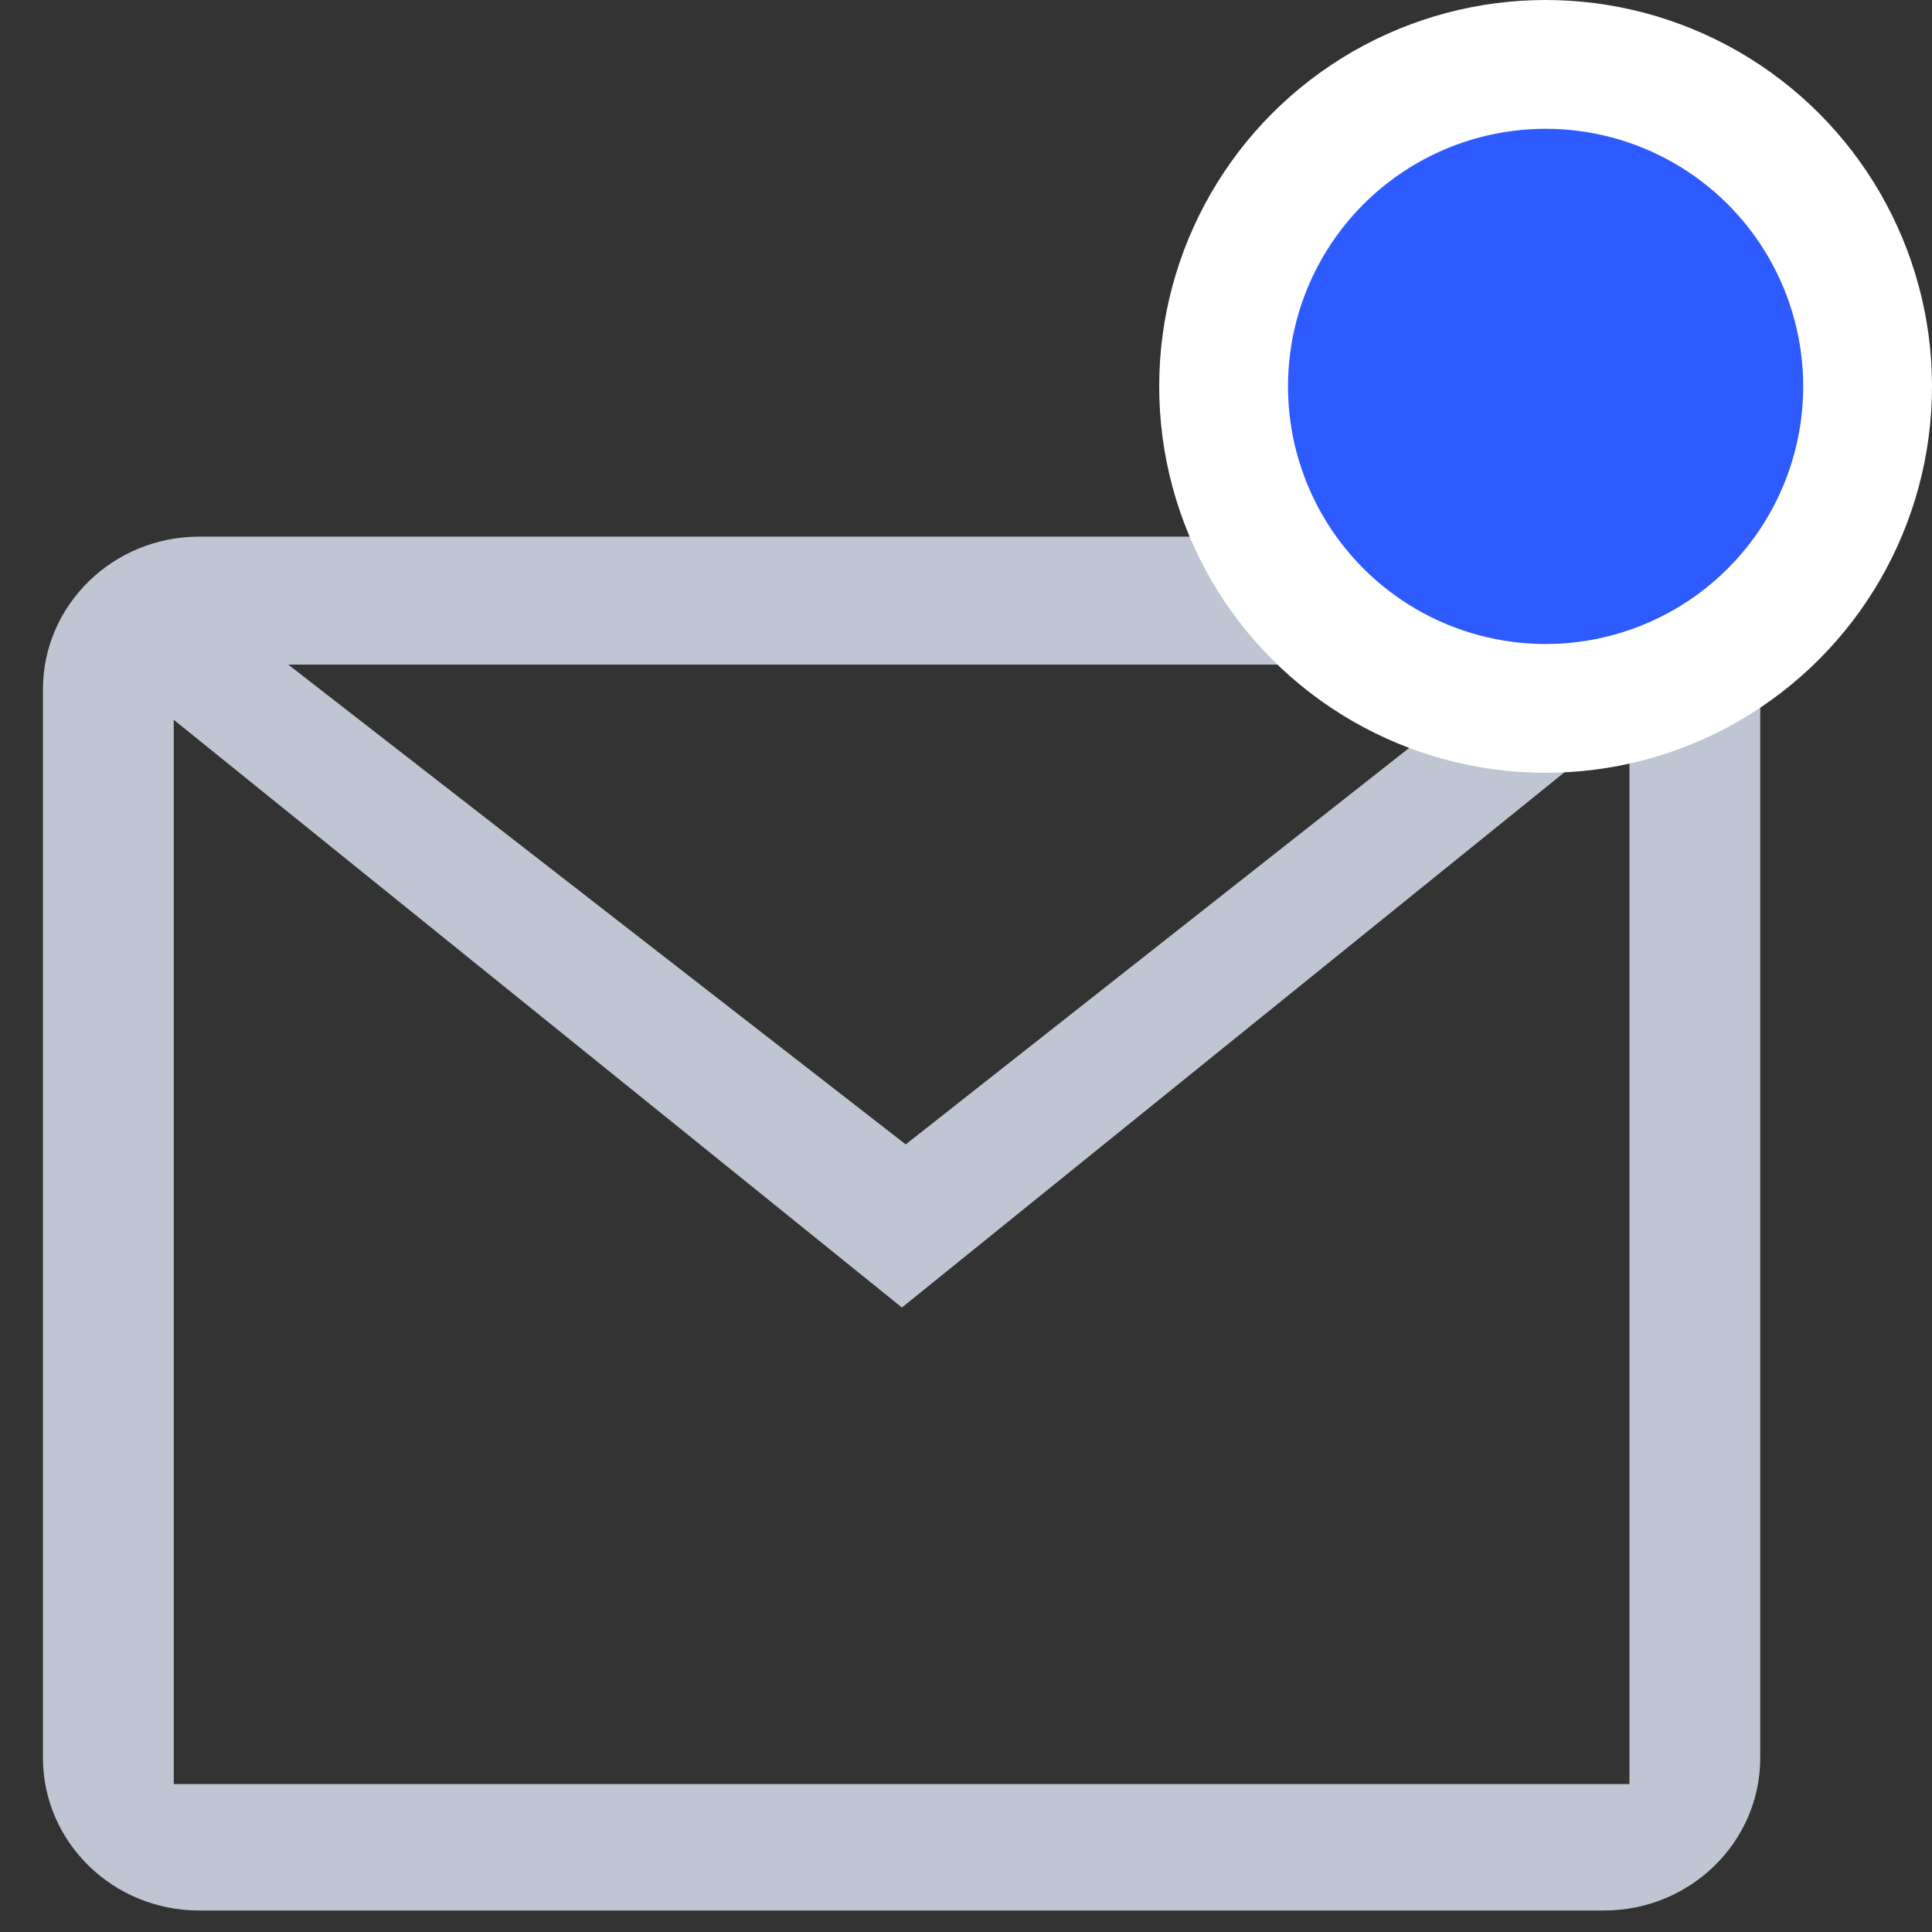 <svg xmlns="http://www.w3.org/2000/svg" width="30" height="30" viewBox="0 0 30 30">
    <rect x="0" y="0" width="30" height="30" fill="#333333" stroke="none"/>
    <g fill="none" fill-rule="evenodd" transform="translate(-2)">
        <path fill="#BFC5D2" d="M4.698 27.703V11.177l11.307 9.126 11.297-9.126v16.526H4.698zM25.524 10.32l-9.46 7.45-9.588-7.45h19.048zm1.385-1.987H5.091c-1.337 0-2.424 1.063-2.424 2.37v16.593c0 1.308 1.087 2.37 2.424 2.37h21.818c1.337 0 2.424-1.062 2.424-2.37V10.704c0-1.308-1.087-2.37-2.424-2.37z"/>
        <circle cx="6" cy="6" r="5" fill="#2E5BFF" stroke="#FFF" stroke-width="2" transform="translate(20)"/>
    </g>
</svg>
